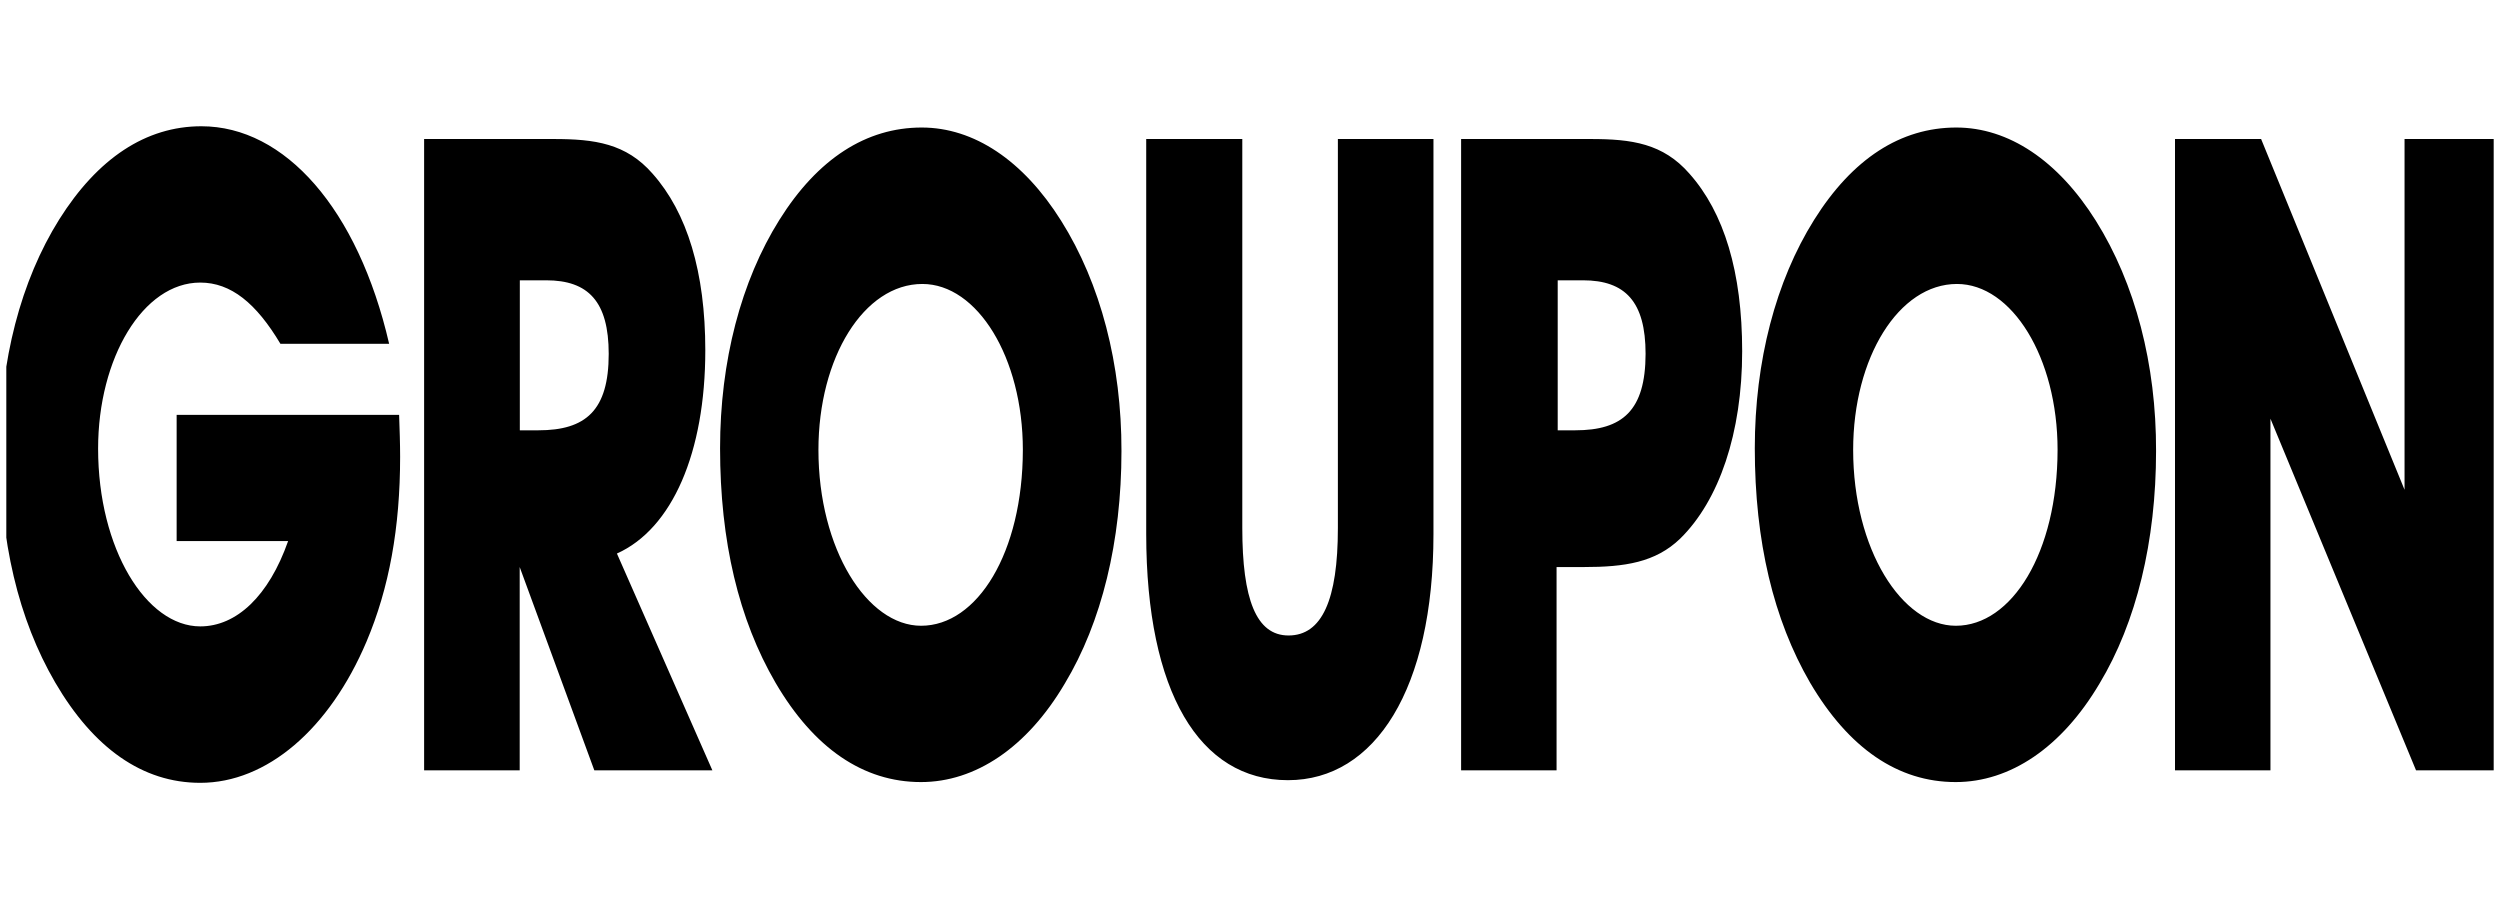 <svg width="198" height="72" viewBox="0 0 198 72" fill="none" xmlns="http://www.w3.org/2000/svg" xmlns:xlink="http://www.w3.org/1999/xlink">
	<desc>
			Created with Pixso.
	</desc>
	<defs>
		<clipPath id="clip13_1533">
			<rect rx="0" width="197" height="71" transform="translate(0.5 0.5)" fill="white" fill-opacity="0"/>
		</clipPath>
	</defs>
	<g clip-path="url(#clip13_1533)">
		<path d="M102.01 61.79C108.92 61.79 113.53 54.54 113.53 42.31L113.53 11.01L105.96 11.01L105.96 41.82C105.96 47.51 104.7 50.33 102.05 50.33C99.48 50.33 98.39 47.44 98.39 41.82L98.39 11.01L90.78 11.01L90.78 42.31C90.79 54.81 95 61.79 102 61.79L102.01 61.79ZM124.76 34.08L123.37 34.08L123.37 22.2L125.37 22.2C128.72 22.2 130.33 23.89 130.33 28.03C130.32 32.52 128.5 34.08 124.76 34.08ZM133.8 13.75C131.71 11.36 129.24 11.01 125.98 11.01L115.72 11.01L115.72 61.01L123.28 61.01L123.28 44.91L125.45 44.91C128.67 44.91 131.11 44.55 133.07 42.66C136.15 39.64 137.98 34.3 137.98 27.82C137.98 21.55 136.55 16.84 133.8 13.75ZM179.82 33.16L191.35 61.01L198 61.01L198 11.01L190.44 11.01L190.44 38.79L179.08 11.01L172.26 11.01L172.26 61.01L179.82 61.01L179.82 33.16ZM72.95 49.56C68.69 49.56 64.82 43.51 64.82 35.63C64.82 28.31 68.43 22.49 73.05 22.49C77.4 22.49 81.01 28.31 81.01 35.63C81 43.78 77.4 49.56 72.95 49.56L72.95 49.56ZM84.04 17.48C81.04 12.7 77.13 10.1 73 10.1C68.61 10.1 64.77 12.56 61.73 17.41C58.69 22.26 57.03 28.6 57.03 35.5C57.03 42.88 58.51 49.07 61.42 54.07C64.46 59.27 68.38 61.94 72.94 61.94C77.25 61.94 81.34 59.21 84.33 54.14C87.25 49.29 88.82 42.88 88.82 35.72C88.83 28.87 87.18 22.47 84.04 17.48ZM154.9 49.56C150.64 49.56 146.77 43.51 146.77 35.63C146.77 28.31 150.39 22.49 154.99 22.49C159.34 22.49 162.96 28.31 162.96 35.63C162.95 43.78 159.33 49.56 154.9 49.56L154.9 49.56ZM165.99 17.48C162.99 12.7 159.07 10.1 154.94 10.1C150.54 10.1 146.72 12.56 143.68 17.41C140.64 22.26 138.98 28.6 138.98 35.5C138.98 42.88 140.46 49.07 143.36 54.07C146.42 59.27 150.32 61.94 154.89 61.94C159.2 61.94 163.28 59.21 166.28 54.14C169.2 49.29 170.76 42.88 170.76 35.72C170.78 28.87 169.12 22.47 165.99 17.48ZM4.37 54.05C7.41 59.26 11.29 62 15.86 62C21.12 62 26.08 57.77 29.03 50.81C30.82 46.58 31.69 41.8 31.69 36.17C31.69 35.12 31.65 33.99 31.61 32.86L13.99 32.86L13.99 42.85L22.82 42.85C21.29 47.21 18.73 49.61 15.86 49.61C11.59 49.61 7.77 43.49 7.77 35.53C7.77 28.35 11.33 22.38 15.86 22.38C18.29 22.38 20.29 24.01 22.21 27.23L30.82 27.23C28.35 16.54 22.56 10 15.95 10C11.56 10 7.74 12.53 4.69 17.38C1.65 22.23 0 28.57 0 35.46C-0.02 42.86 1.46 49.05 4.37 54.05L4.37 54.05ZM42.64 34.08L41.17 34.08L41.17 22.2L43.26 22.2C46.6 22.2 48.21 23.89 48.21 28.03C48.21 32.52 46.38 34.08 42.64 34.08ZM48.86 43.84C53.25 41.87 55.86 35.83 55.86 27.74C55.86 21.56 54.43 16.84 51.68 13.75C49.59 11.36 47.11 11.01 43.85 11.01L33.59 11.01L33.59 61.01L41.16 61.01L41.16 44.91L47.07 61.01L56.42 61.01L48.86 43.84Z" fill="#000000" fill-opacity="1" fill-rule="evenodd"/>
	</g>
</svg>
